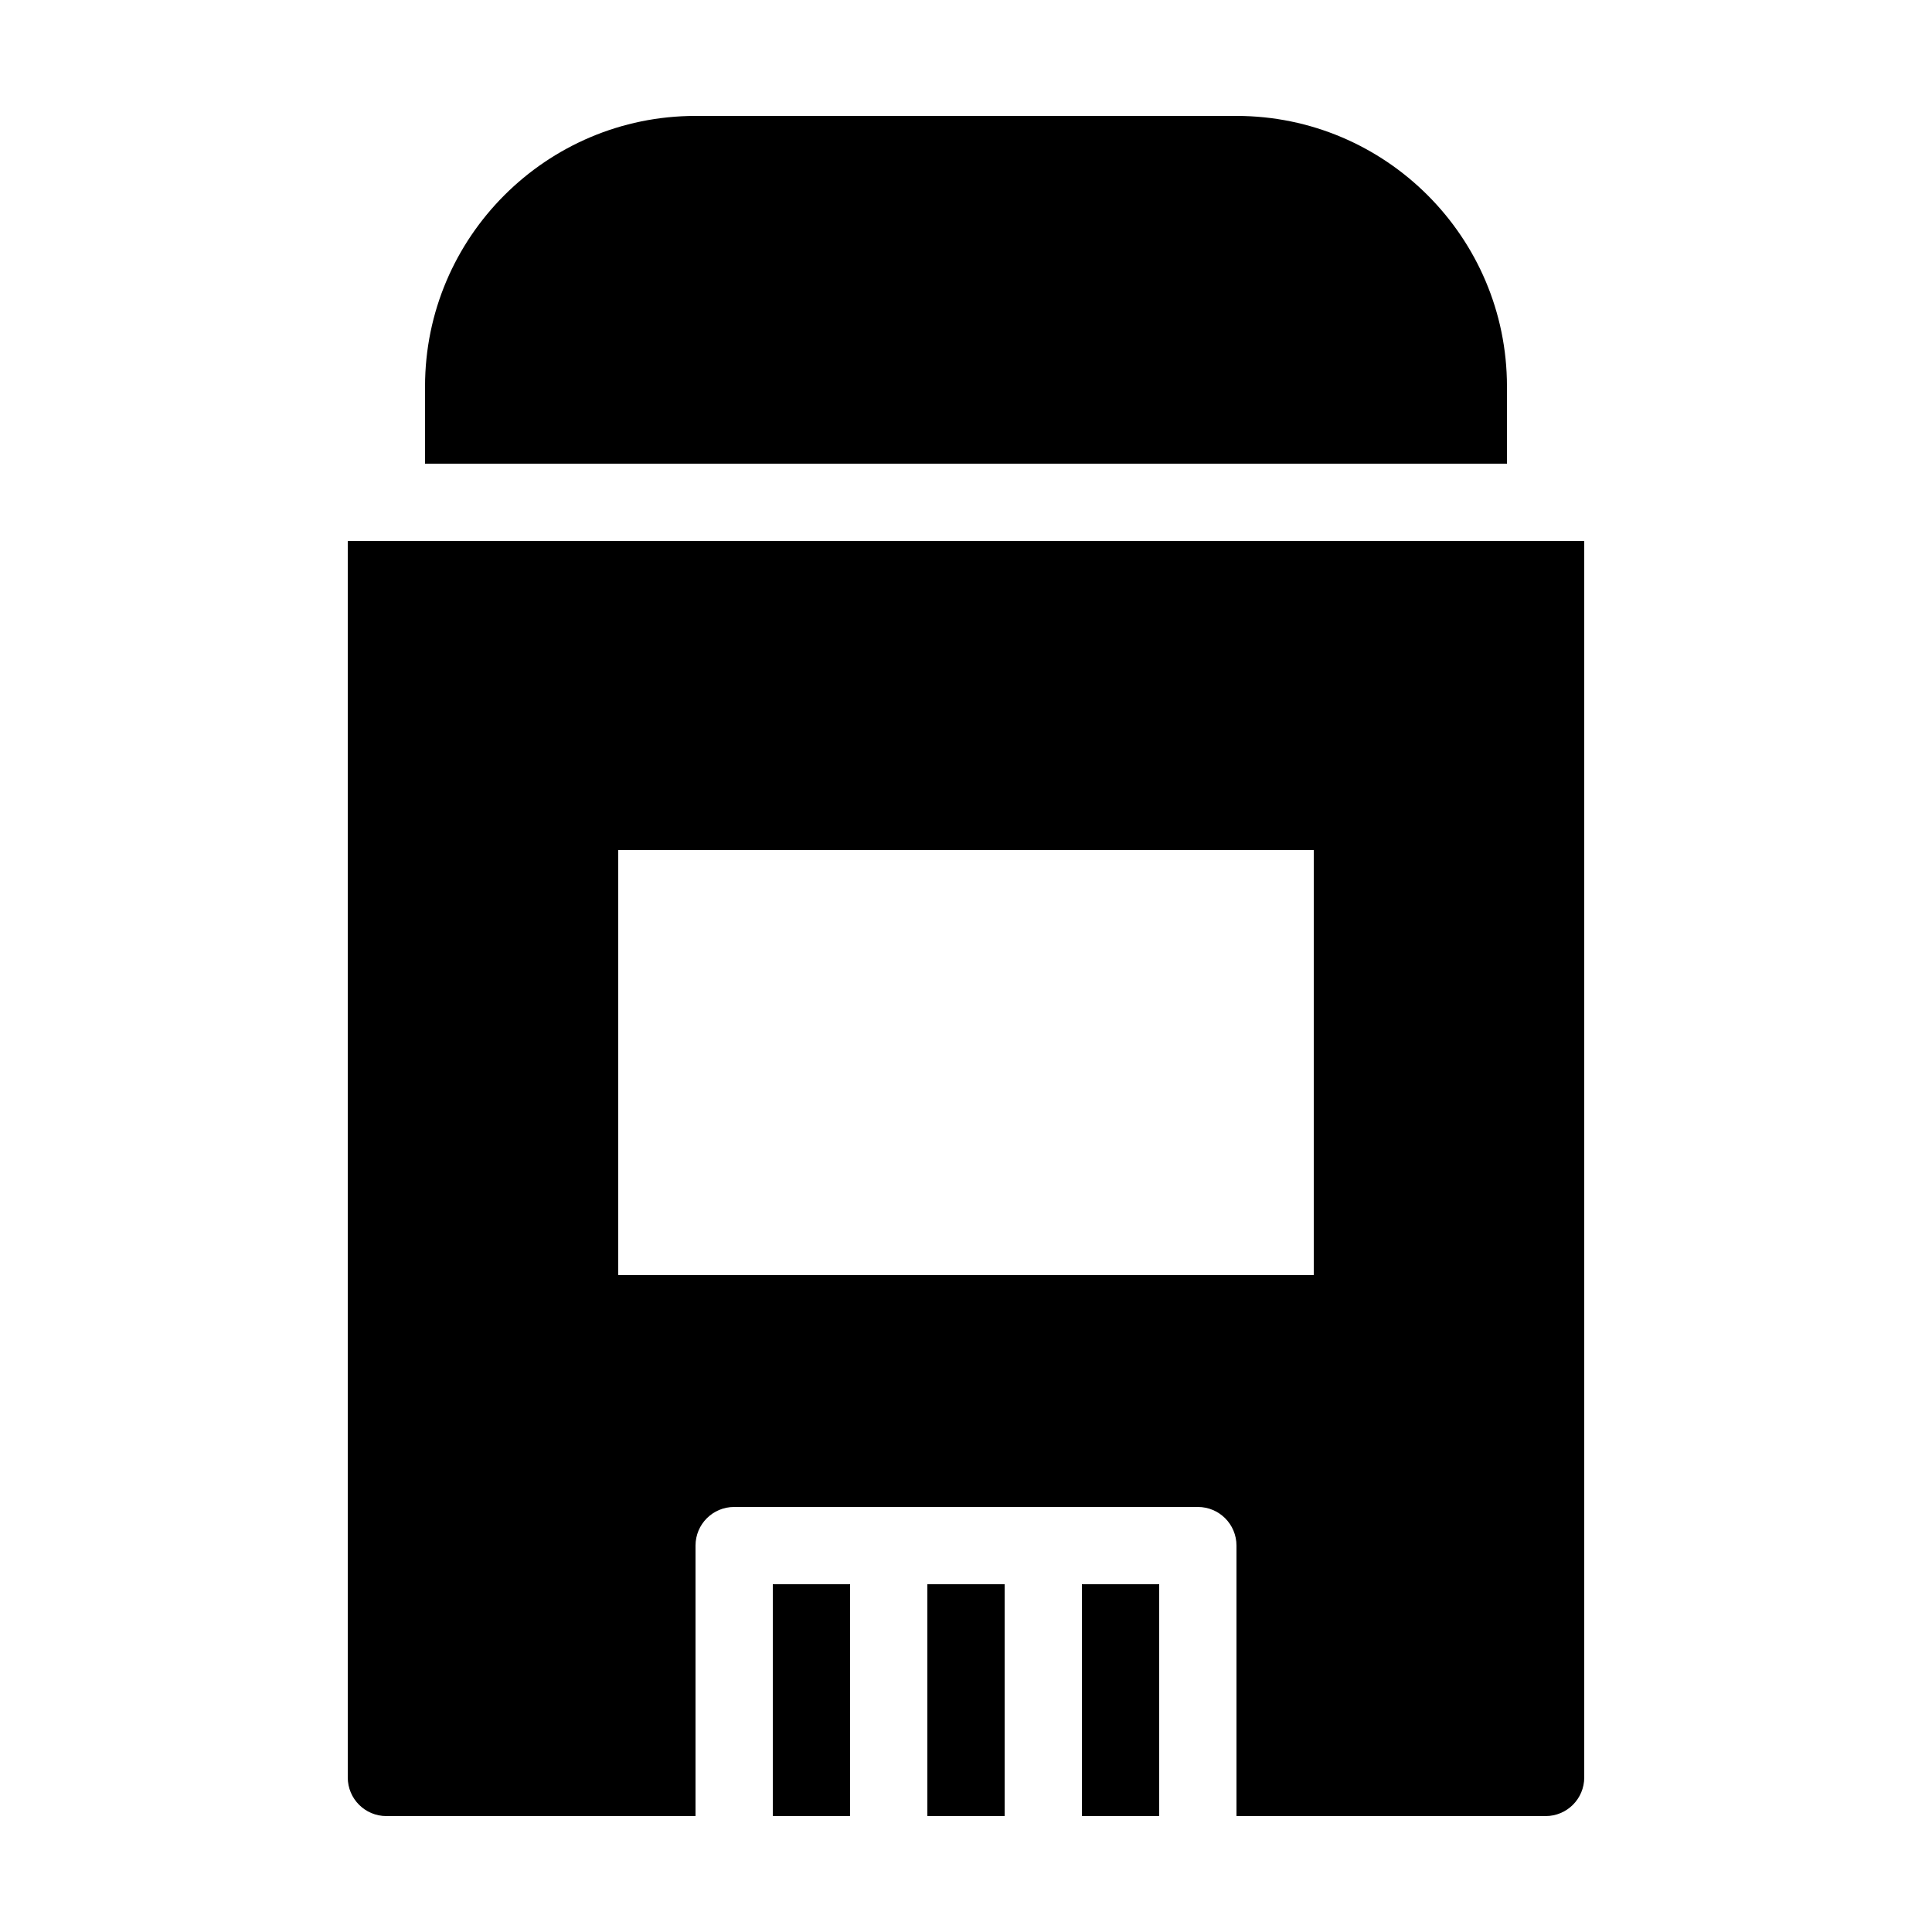 <?xml version="1.0" encoding="iso-8859-1"?><!-- Generator: Adobe Illustrator 22.1.0, SVG Export Plug-In . SVG Version: 6.00 Build 0)  --><svg xmlns="http://www.w3.org/2000/svg" xmlns:xlink="http://www.w3.org/1999/xlink" viewBox="0 0 50 50" width="500px" height="500px"><path d="M39,10c0-3.86-3.141-7-7-7H18c-3.859,0-7,3.14-7,7v2h28V10z"/><path d="M9,14v32c0,0.553,0.447,1,1,1h8v-7c0-0.553,0.447-1,1-1h12c0.553,0,1,0.447,1,1v7h8c0.553,0,1-0.447,1-1V14H9z M34,33H16V22h18V33z"/><rect x="20" y="41" width="2" height="6"/><rect x="24" y="41" width="2" height="6"/><rect x="28" y="41" width="2" height="6"/></svg>